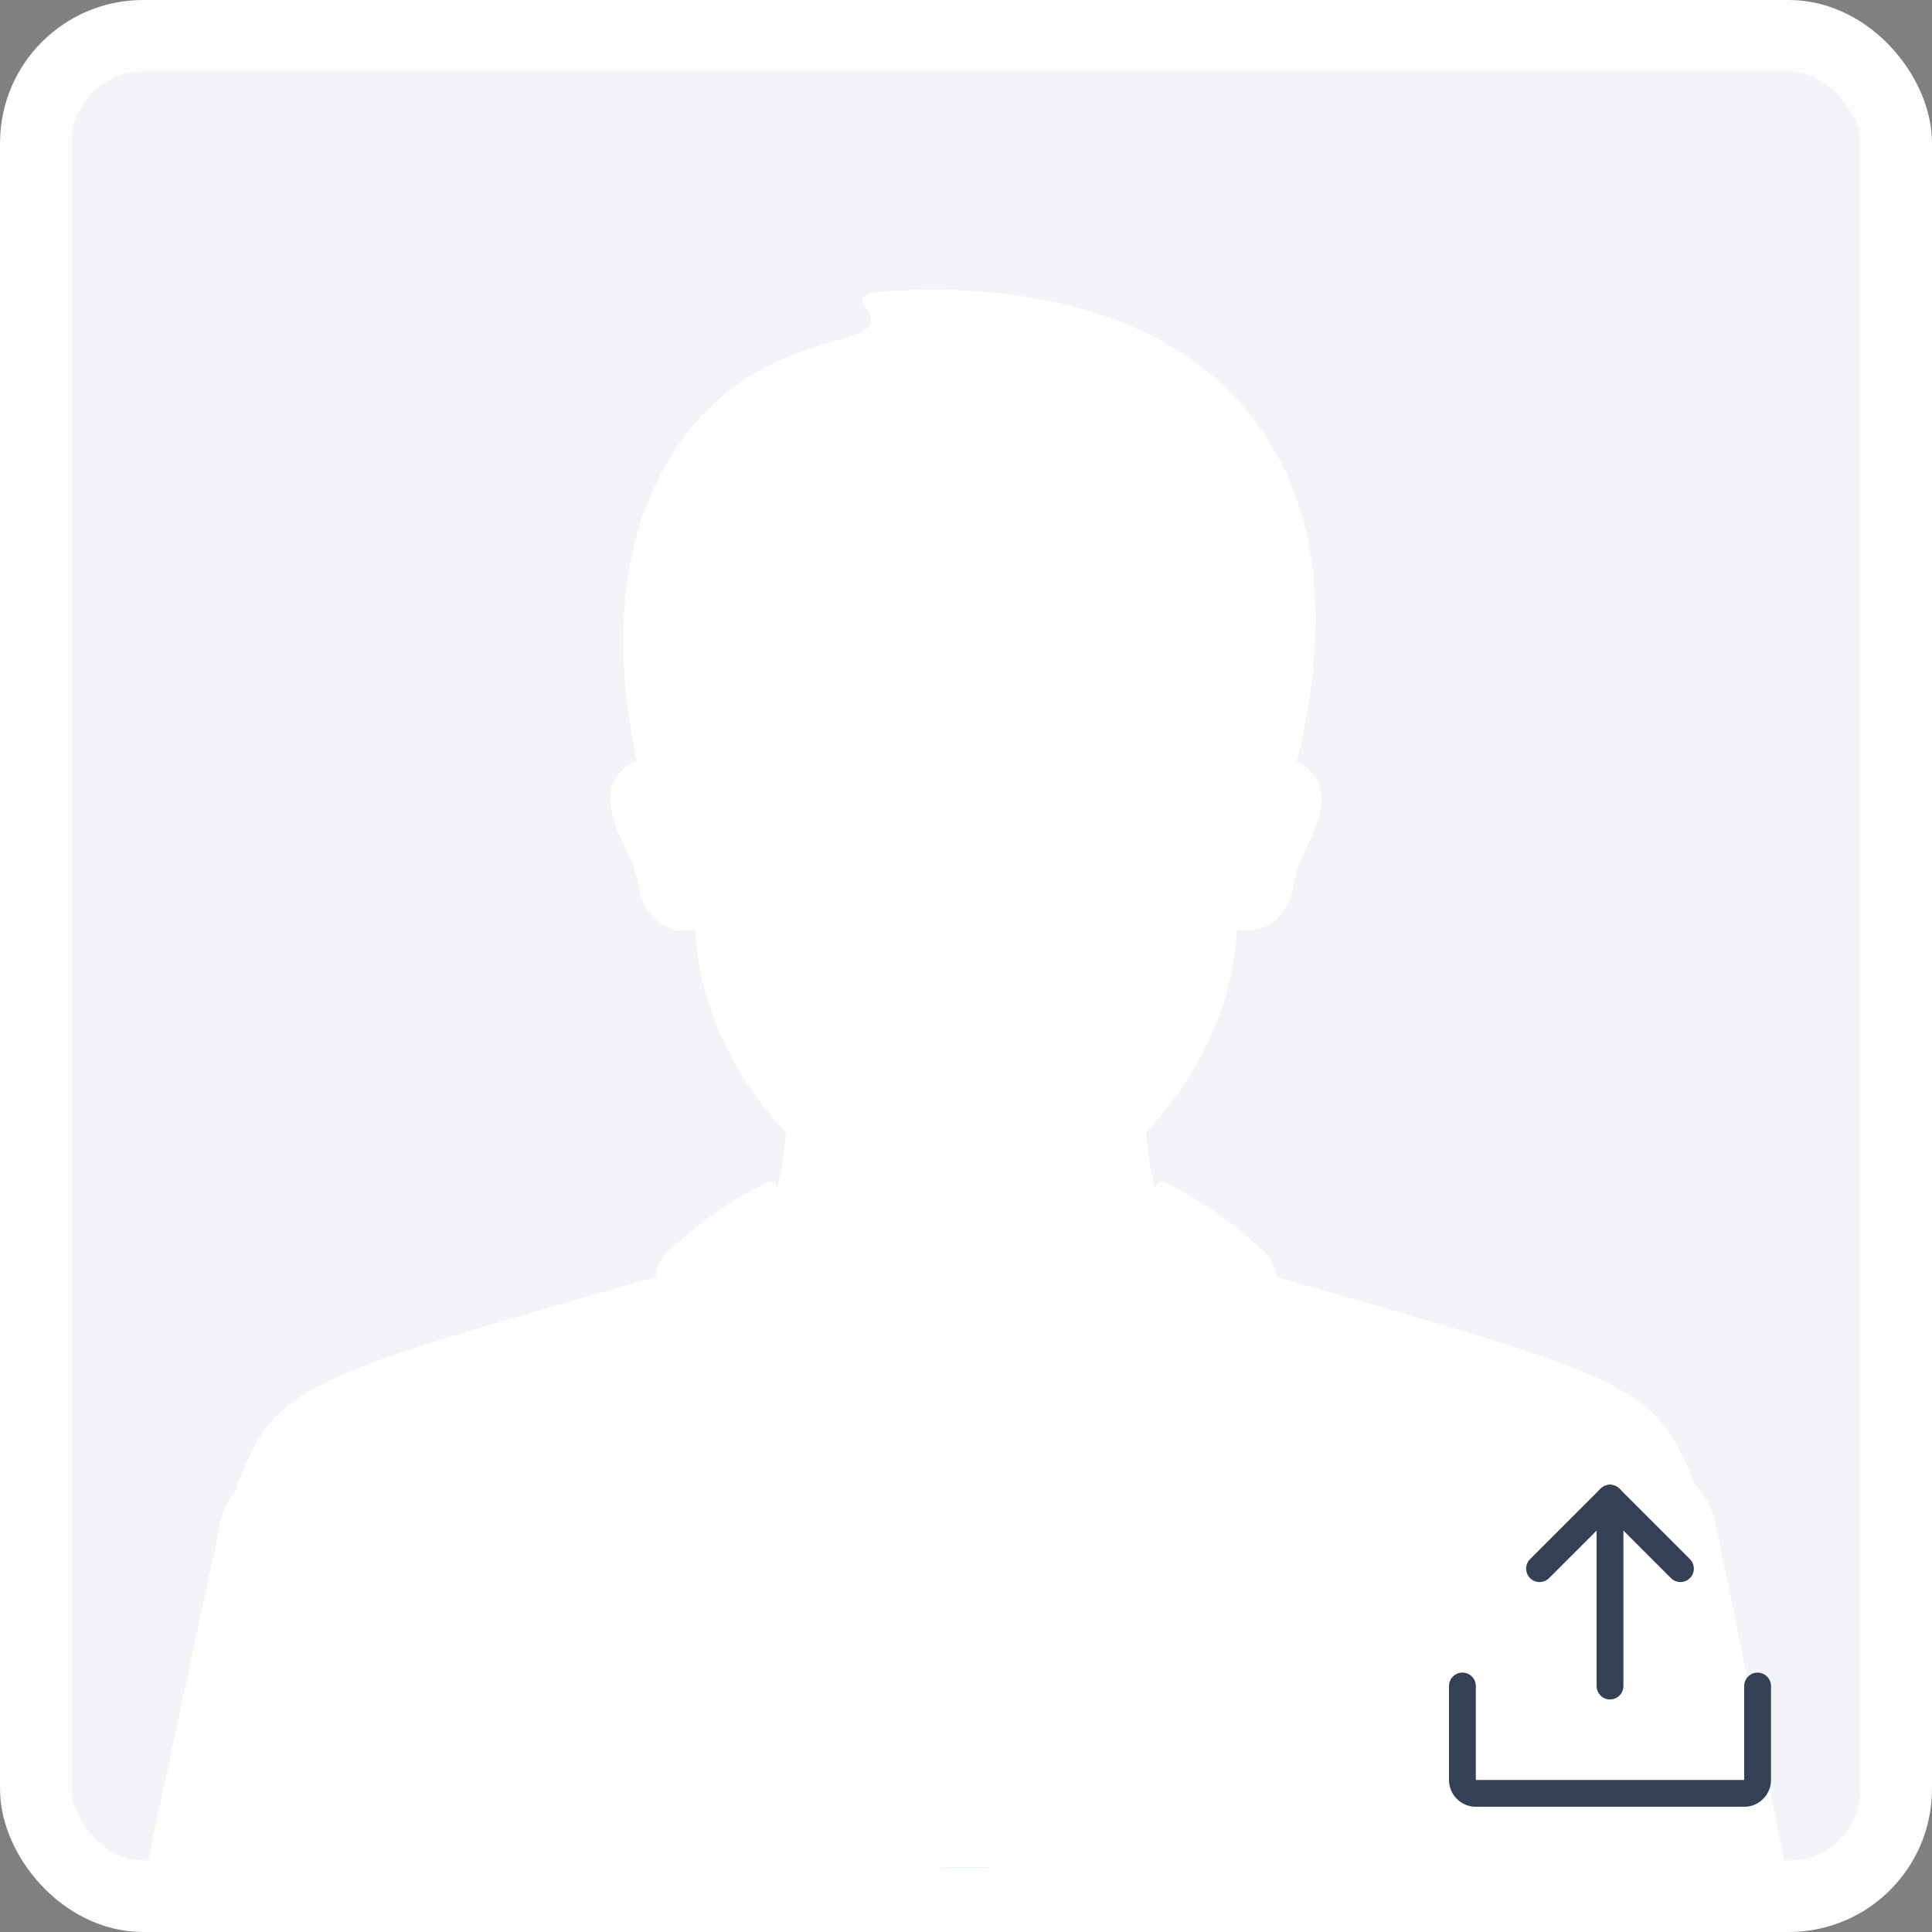 <svg width="108" height="108" viewBox="0 0 108 108" fill="none" xmlns="http://www.w3.org/2000/svg">
<rect x="0" y="0" width="108" height="108" fill="#808080" stroke="none"/>
<rect x="2" y="2" width="104" height="104" rx="6" fill="#F2F4F7"/>
<rect x="2" y="2" width="104" height="104" rx="6" stroke="#FCFDFD" stroke-width="4"/>
<g clip-path="url(#clip0_4413_79668)">
<path d="M49.116 104.172C50.739 104.323 52.369 104.399 54 104.399C55.669 104.399 57.318 104.319 58.942 104.166V81.143H49.117L49.116 104.172Z" fill="#73C3F9"/>
<path d="M58.942 81.143H49.116V86.462C50.691 86.932 52.34 87.172 54 87.173C55.705 87.173 57.37 86.919 58.942 86.444V81.143H58.942Z" fill="#49B1F7"/>
<path d="M45.241 73.163C45.02 73.216 44.803 73.279 44.59 73.352C43.028 73.887 40.934 75.239 39.754 78.636C38.614 78.653 33.404 78.901 30.003 81.915C28.067 83.63 27.086 85.933 27.086 88.759V96.757C33.671 100.917 41.499 103.593 49.97 104.242V75.328L45.241 73.163Z" fill="white"/>
<path d="M58.031 104.243C59.777 104.109 61.514 103.888 63.233 103.579V73.275L58.031 75.328V104.243Z" fill="white"/>
<path d="M88.761 90.518C87.833 87.066 85.467 85.072 83.553 83.983C82.357 83.302 80.797 84.068 80.797 85.342V96.83C83.707 95.003 86.379 92.885 88.761 90.518Z" fill="#56415E"/>
<path d="M64.875 77.24L69.504 70.806C68.535 70.537 67.557 70.299 66.569 70.094C64.626 68.345 64.133 65.029 64.045 62.71C63.031 63.773 61.966 64.662 60.949 65.373C58.968 66.757 56.523 67.51 54.005 67.51C51.487 67.51 49.042 66.757 47.06 65.373C46.043 64.662 44.979 63.773 43.965 62.71C43.876 65.029 43.384 68.345 41.441 70.094C40.451 70.3 39.47 70.538 38.499 70.808L43.125 77.239C44.3 78.873 45.911 80.216 47.811 81.146C49.71 82.075 51.838 82.562 54.001 82.562C56.163 82.563 58.29 82.076 60.19 81.146C62.089 80.216 63.7 78.874 64.875 77.24Z" fill="white"/>
<path d="M47.061 65.373C46.044 64.662 44.979 63.773 43.965 62.71C43.877 65.029 43.384 68.345 41.441 70.094C40.451 70.3 39.47 70.538 38.5 70.808L41.706 75.266C43.963 76.181 46.38 76.65 48.438 75.89C52.881 74.248 53.796 69.559 53.982 67.509C51.472 67.505 49.036 66.753 47.061 65.373Z" fill="white"/>
<path d="M39.506 70.538C21.575 75.8 16.461 76.741 14.302 80.705C13.918 81.409 13.562 82.201 13.23 83.06C16.73 88.588 21.579 93.334 27.373 96.937V88.759C27.373 78.717 39.967 78.893 39.967 78.893C41.279 74.922 43.811 73.692 45.635 73.344L39.506 70.538Z" fill="white"/>
<path d="M94.77 83.06C94.438 82.201 94.082 81.409 93.698 80.705C91.539 76.741 86.425 75.8 68.494 70.538L62.323 73.363V103.736C76.232 101.494 88.012 93.732 94.77 83.06Z" fill="white"/>
<path d="M72.267 43.431C73.512 38.862 74.528 32.016 71.837 26.32C66.632 15.304 52.466 15.983 48.712 16.371C48.318 16.412 48.121 16.817 48.345 17.111C50.595 20.067 41.779 17.389 36.988 26.434C33.951 32.167 34.714 38.917 35.824 43.431L72.267 43.431Z" fill="white"/>
<path d="M53.794 28.336C53.794 28.336 52.383 25.416 55.957 23.004C59.525 20.595 54.206 16.268 54.192 16.256C51.798 16.12 49.81 16.258 48.712 16.371C48.318 16.412 48.12 16.817 48.344 17.111C50.595 20.068 41.779 17.389 36.988 26.435C33.951 32.167 34.714 38.917 35.824 43.432H44.154L46.8 42.486L53.794 28.336Z" fill="white"/>
<path d="M72.998 42.852C72.213 42.204 70.457 42.533 69.781 42.929C69.928 43.763 69.938 44.612 69.81 45.448L69.011 50.68C69.011 51.102 68.997 51.516 68.969 51.922C70.916 52.451 72.074 50.878 72.237 49.799C72.307 49.334 72.422 48.876 72.581 48.43C73.098 46.975 74.966 44.475 72.998 42.852Z" fill="white"/>
<path d="M35.002 42.852C35.787 42.204 37.543 42.533 38.219 42.929C38.072 43.763 38.062 44.612 38.191 45.448L38.989 50.68C38.989 51.102 39.004 51.516 39.031 51.922C37.084 52.451 35.926 50.878 35.763 49.799C35.694 49.334 35.578 48.876 35.42 48.43C34.902 46.975 33.034 44.475 35.002 42.852Z" fill="white"/>
<path d="M68.8 40.061C67.916 38.812 68.209 37.793 68.223 36.598C68.223 36.598 68.969 31.1 61.446 29.148C59.267 28.582 56.194 28.245 53.044 28.353C50.852 29.744 49.409 31.785 49.409 34.676C49.409 36.005 49.727 37.044 48.821 38.391C47.844 39.844 47.275 41.94 47.598 44.169L48.411 49.783C48.411 57.854 52.957 63.34 56.824 66.186C57.369 66.586 57.955 66.94 58.573 67.242C59.419 66.907 60.215 66.481 60.945 65.971C64.741 63.318 69.203 58.204 69.203 50.681L70.001 45.449C70.316 43.387 69.77 41.43 68.8 40.061Z" fill="white"/>
<path d="M56.862 65.857C53.067 63.063 48.604 57.678 48.604 49.755L47.806 44.243C47.489 42.055 48.047 39.997 49.006 38.571C49.896 37.248 49.584 36.229 49.584 34.924C49.584 31.81 51.285 29.699 53.794 28.336C47.107 28.419 39.777 30.459 39.777 36.598C39.777 37.837 40.089 38.805 39.2 40.061C38.24 41.416 37.682 43.37 37.999 45.447L38.797 50.681C38.797 58.204 43.26 63.318 47.056 65.971C49.037 67.355 51.482 68.108 54 68.108C55.732 68.108 57.43 67.752 58.966 67.079C58.216 66.743 57.511 66.334 56.862 65.857Z" fill="white"/>
<path d="M70.772 70.092C69.148 68.498 67.247 67.152 65.143 66.107C65.092 66.081 65.035 66.067 64.977 66.065C64.918 66.063 64.86 66.074 64.807 66.096C64.754 66.118 64.708 66.151 64.671 66.192C64.635 66.234 64.611 66.282 64.599 66.334C64.29 67.696 63.007 71.823 58.427 74.552C57.481 75.116 57.307 76.302 58.053 77.072L62.655 81.815C63.762 82.963 65.8 82.757 66.599 81.418C67.95 79.154 69.832 75.709 71.225 72.005C71.475 71.342 71.297 70.608 70.772 70.092Z" fill="white"/>
<path d="M49.576 74.552C48.802 74.091 48.081 73.563 47.422 72.976C46.865 72.935 45.799 72.938 44.59 73.352C43.04 73.882 40.969 75.217 39.784 78.553C40.301 79.518 40.84 80.474 41.404 81.417C42.203 82.756 44.241 82.963 45.348 81.815L49.95 77.072C50.696 76.302 50.522 75.115 49.576 74.552Z" fill="white"/>
<path d="M47.77 73.275C44.643 70.673 43.668 67.496 43.404 66.334C43.393 66.282 43.368 66.234 43.331 66.192C43.295 66.151 43.249 66.118 43.196 66.096C43.143 66.074 43.085 66.063 43.026 66.065C42.968 66.067 42.911 66.081 42.86 66.107C40.756 67.152 38.855 68.498 37.231 70.092C36.706 70.608 36.528 71.342 36.778 72.005C37.722 74.516 38.891 76.908 39.968 78.893C42.162 72.251 47.769 73.275 47.77 73.275Z" fill="white"/>
<path d="M12.348 85.059C12.745 83.216 14.374 81.899 16.259 81.899H91.974C93.876 81.899 95.515 83.238 95.894 85.102L100 105.299H8L12.348 85.059Z" fill="white"/>
</g>
<path d="M86.062 87.688L90 83.75L93.938 87.688" stroke="#344054" stroke-width="1.5" stroke-linecap="round" stroke-linejoin="round"/>
<path d="M90 94.25V83.75" stroke="#344054" stroke-width="1.5" stroke-linecap="round" stroke-linejoin="round"/>
<path d="M98.25 94.25V99.5C98.25 99.699 98.171 99.89 98.03 100.03C97.89 100.171 97.699 100.25 97.5 100.25H82.5C82.301 100.25 82.11 100.171 81.97 100.03C81.829 99.89 81.75 99.699 81.75 99.5V94.25" stroke="#344054" stroke-width="1.5" stroke-linecap="round" stroke-linejoin="round"/>
<defs>
<clipPath id="clip0_4413_79668">
<rect width="98" height="88.2" fill="white" transform="translate(5 16.199)"/>
</clipPath>
</defs>
</svg>
